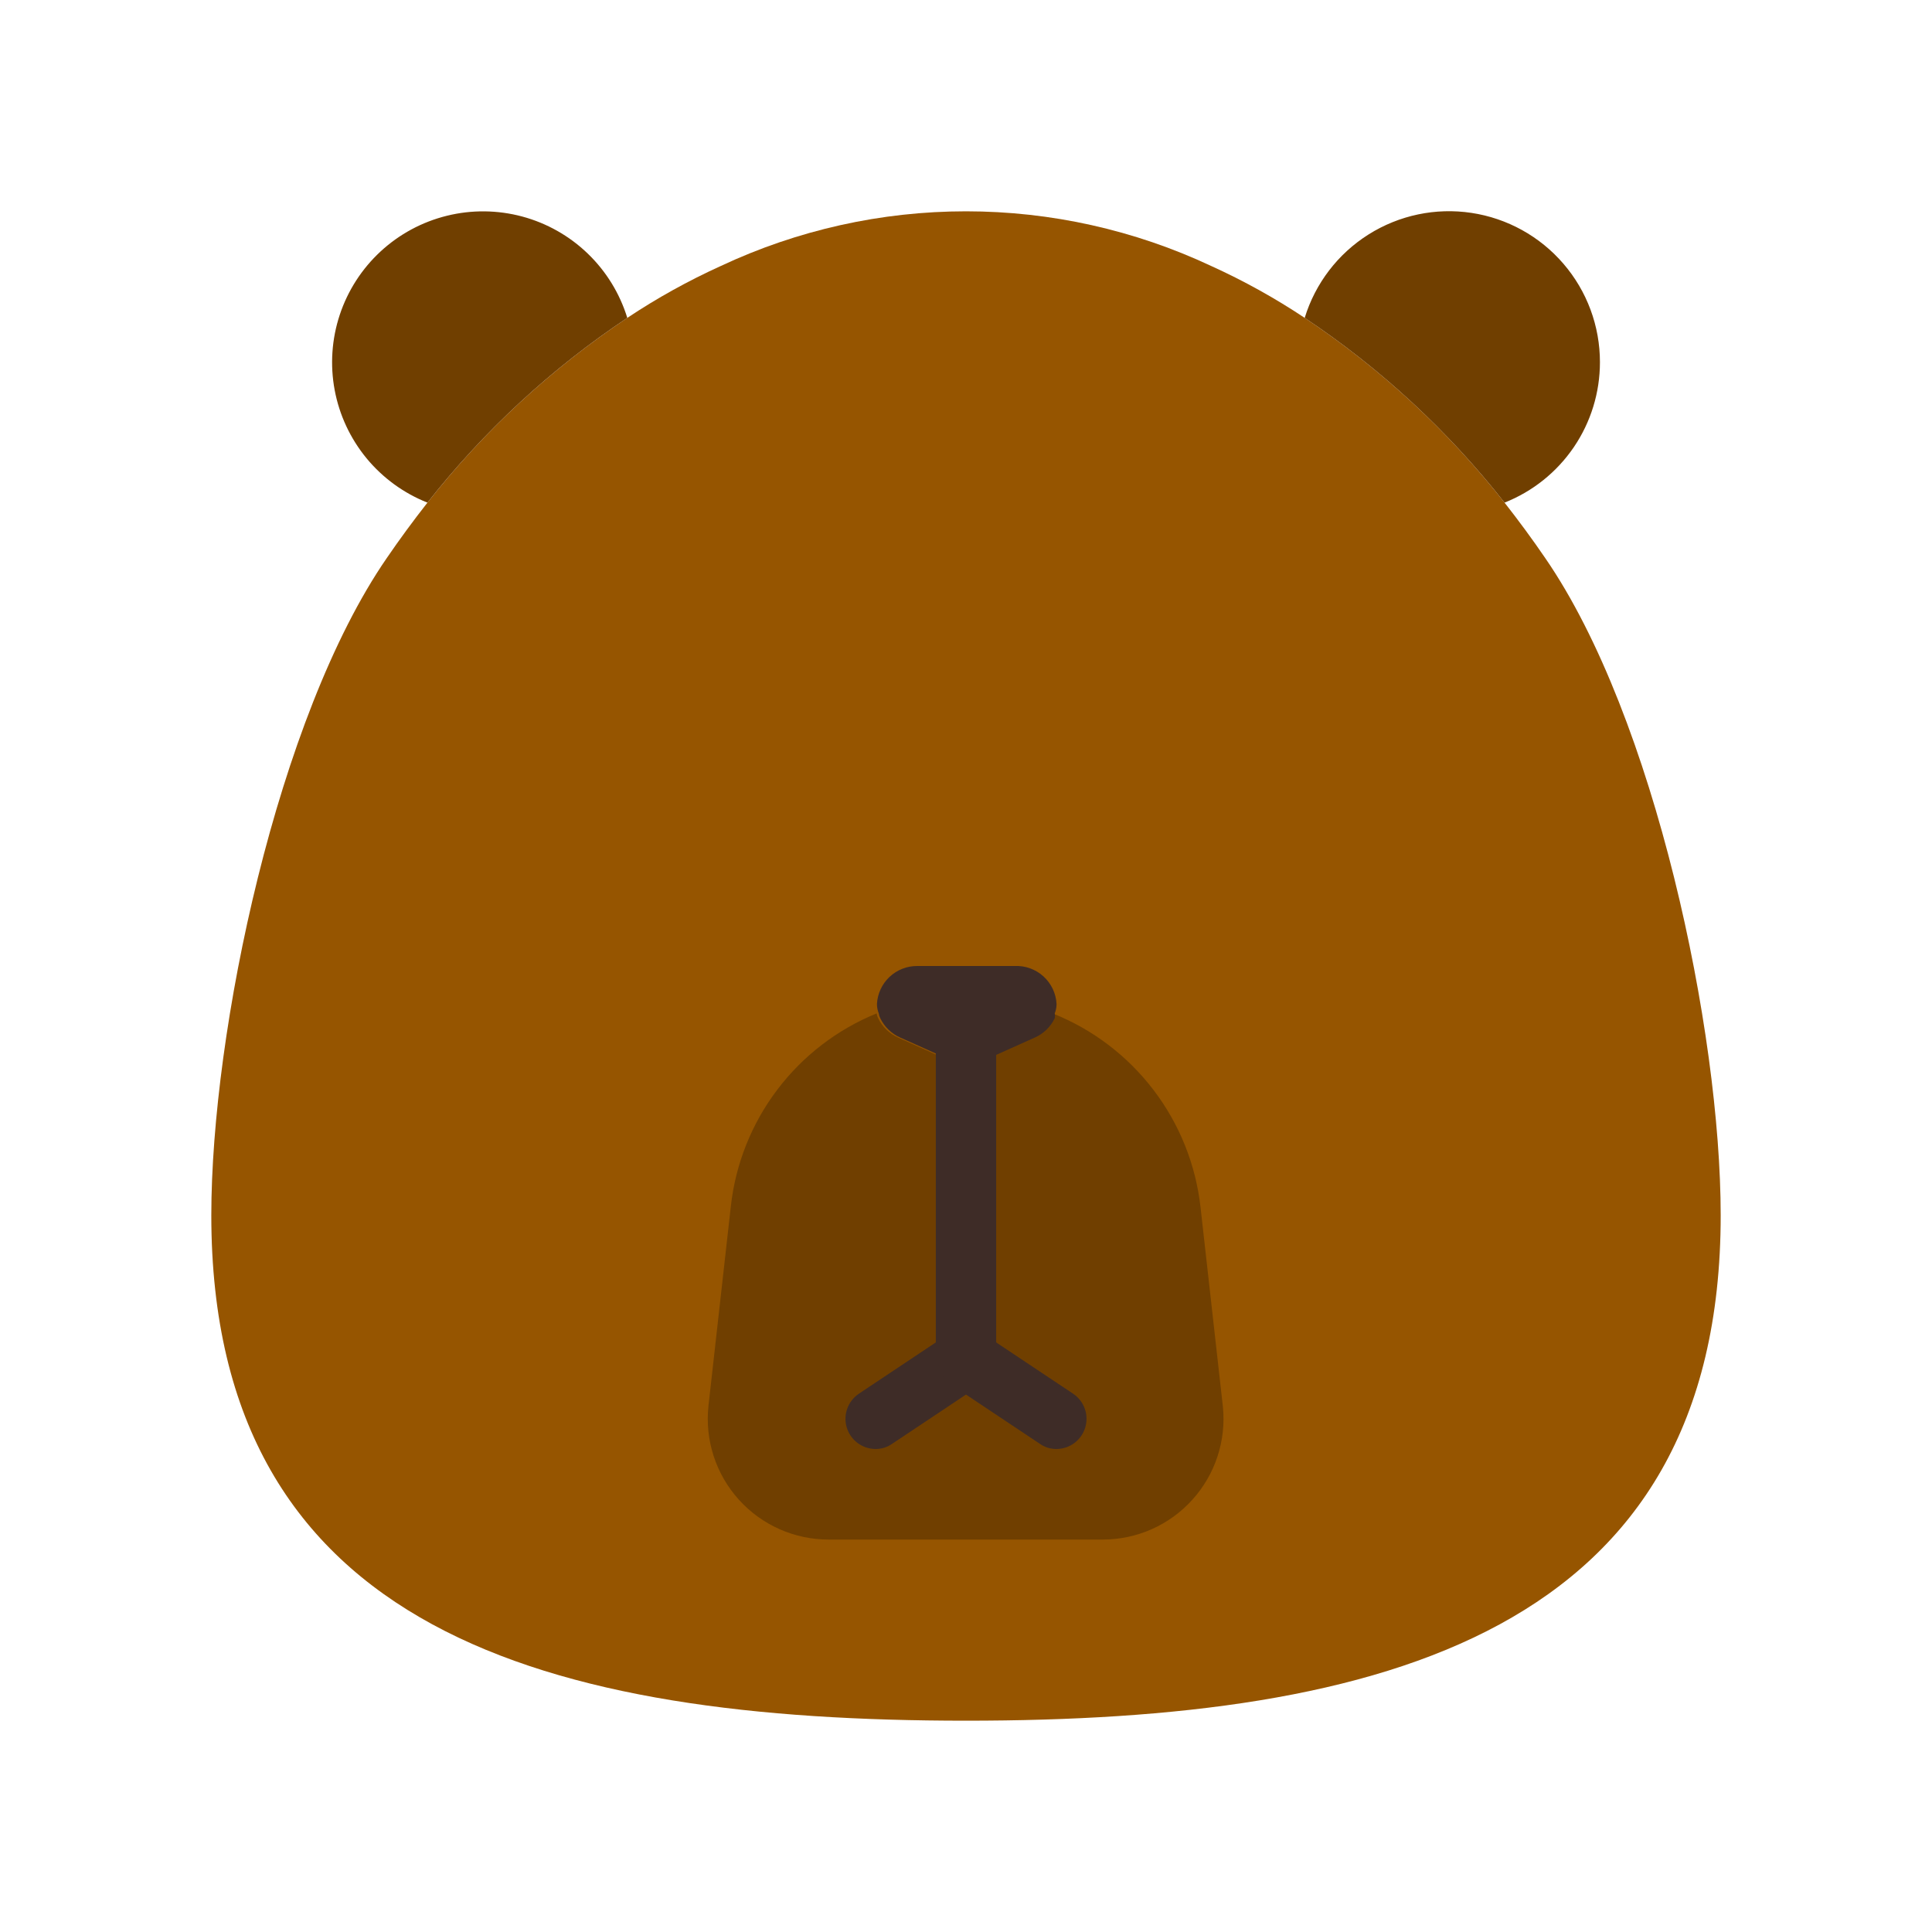 <svg width="64" height="64" viewBox="0 0 64 64" fill="none" xmlns="http://www.w3.org/2000/svg">
<path d="M57 40.26C57 54.07 45.81 57 32 57C18.19 57 7 54.07 7 40.26C7 34.17 9.18 23.76 12.81 18.49C13.24 17.86 13.69 17.25 14.16 16.65C16.029 14.273 18.264 12.207 20.78 10.53C21.765 9.874 22.802 9.299 23.88 8.81C26.421 7.618 29.193 7 32 7C34.807 7 37.579 7.618 40.12 8.81C41.198 9.299 42.235 9.874 43.22 10.53C45.736 12.207 47.971 14.273 49.84 16.65C50.31 17.25 50.76 17.86 51.19 18.49C54.82 23.76 57 34.17 57 40.26Z" fill="#965500"/>
<path d="M53 12C53 13.003 52.699 13.982 52.136 14.811C51.572 15.64 50.772 16.281 49.84 16.65C47.971 14.273 45.736 12.207 43.22 10.53C43.571 9.385 44.322 8.404 45.336 7.766C46.35 7.127 47.559 6.874 48.743 7.052C49.928 7.23 51.009 7.828 51.79 8.736C52.572 9.644 53.001 10.802 53 12V12ZM20.78 10.53C18.264 12.207 16.029 14.273 14.16 16.65C13.374 16.339 12.68 15.833 12.142 15.181C11.605 14.528 11.241 13.75 11.086 12.919C10.931 12.088 10.989 11.231 11.255 10.428C11.521 9.626 11.986 8.904 12.607 8.33C13.228 7.756 13.984 7.349 14.805 7.147C15.626 6.944 16.485 6.954 17.301 7.173C18.117 7.393 18.865 7.816 19.473 8.403C20.082 8.99 20.531 9.722 20.78 10.53V10.53ZM36.53 51H27.47C26.906 51.003 26.347 50.887 25.83 50.659C25.314 50.431 24.852 50.097 24.474 49.677C24.096 49.258 23.811 48.764 23.638 48.226C23.465 47.689 23.408 47.121 23.47 46.56L24.21 39.96C24.365 38.559 24.896 37.225 25.746 36.101C26.596 34.976 27.734 34.102 29.04 33.57C29.047 33.626 29.064 33.68 29.09 33.73C29.227 34.015 29.461 34.242 29.75 34.37L31.98 35.37L34.21 34.37C34.499 34.242 34.733 34.015 34.87 33.73C34.879 33.677 34.879 33.623 34.87 33.57C36.193 34.096 37.348 34.973 38.211 36.106C39.075 37.238 39.613 38.585 39.77 40L40.51 46.6C40.566 47.156 40.505 47.718 40.33 48.249C40.156 48.78 39.871 49.269 39.496 49.683C39.121 50.098 38.664 50.429 38.153 50.656C37.642 50.883 37.089 51 36.53 51V51Z" fill="#703F00"/>
<path d="M32 46C31.735 46 31.48 45.895 31.293 45.707C31.105 45.52 31 45.265 31 45V34C31 33.735 31.105 33.48 31.293 33.293C31.48 33.105 31.735 33 32 33C32.265 33 32.52 33.105 32.707 33.293C32.895 33.48 33 33.735 33 34V45C33 45.265 32.895 45.52 32.707 45.707C32.52 45.895 32.265 46 32 46Z" fill="#3E2C27"/>
<path d="M29 48C28.786 47.998 28.579 47.928 28.408 47.8C28.237 47.672 28.111 47.492 28.05 47.288C27.988 47.083 27.994 46.864 28.066 46.663C28.138 46.462 28.273 46.289 28.45 46.17L31.45 44.17C31.67 44.052 31.925 44.021 32.167 44.081C32.408 44.142 32.619 44.291 32.756 44.499C32.894 44.706 32.949 44.958 32.911 45.204C32.873 45.451 32.744 45.674 32.55 45.83L29.55 47.83C29.389 47.943 29.197 48.002 29 48V48Z" fill="#3E2C27"/>
<path d="M35 48C34.803 48.002 34.611 47.943 34.45 47.83L31.45 45.83C31.256 45.674 31.127 45.451 31.089 45.204C31.051 44.958 31.106 44.706 31.244 44.499C31.381 44.291 31.592 44.142 31.833 44.081C32.075 44.021 32.33 44.052 32.55 44.17L35.55 46.17C35.727 46.289 35.862 46.462 35.934 46.663C36.006 46.864 36.011 47.083 35.95 47.288C35.889 47.492 35.763 47.672 35.592 47.8C35.421 47.928 35.214 47.998 35 48ZM35 33.26C34.999 33.366 34.979 33.471 34.94 33.57C34.949 33.623 34.949 33.677 34.94 33.73C34.803 34.015 34.569 34.242 34.28 34.37L32.05 35.37L29.82 34.37C29.531 34.242 29.297 34.015 29.16 33.73C29.134 33.68 29.117 33.626 29.11 33.57C29.071 33.471 29.05 33.366 29.05 33.26C29.068 32.918 29.217 32.596 29.467 32.361C29.717 32.126 30.047 31.997 30.39 32H33.61C33.961 31.984 34.304 32.107 34.565 32.343C34.825 32.579 34.982 32.909 35 33.26V33.26Z" fill="#3E2C27"/>
</svg>
